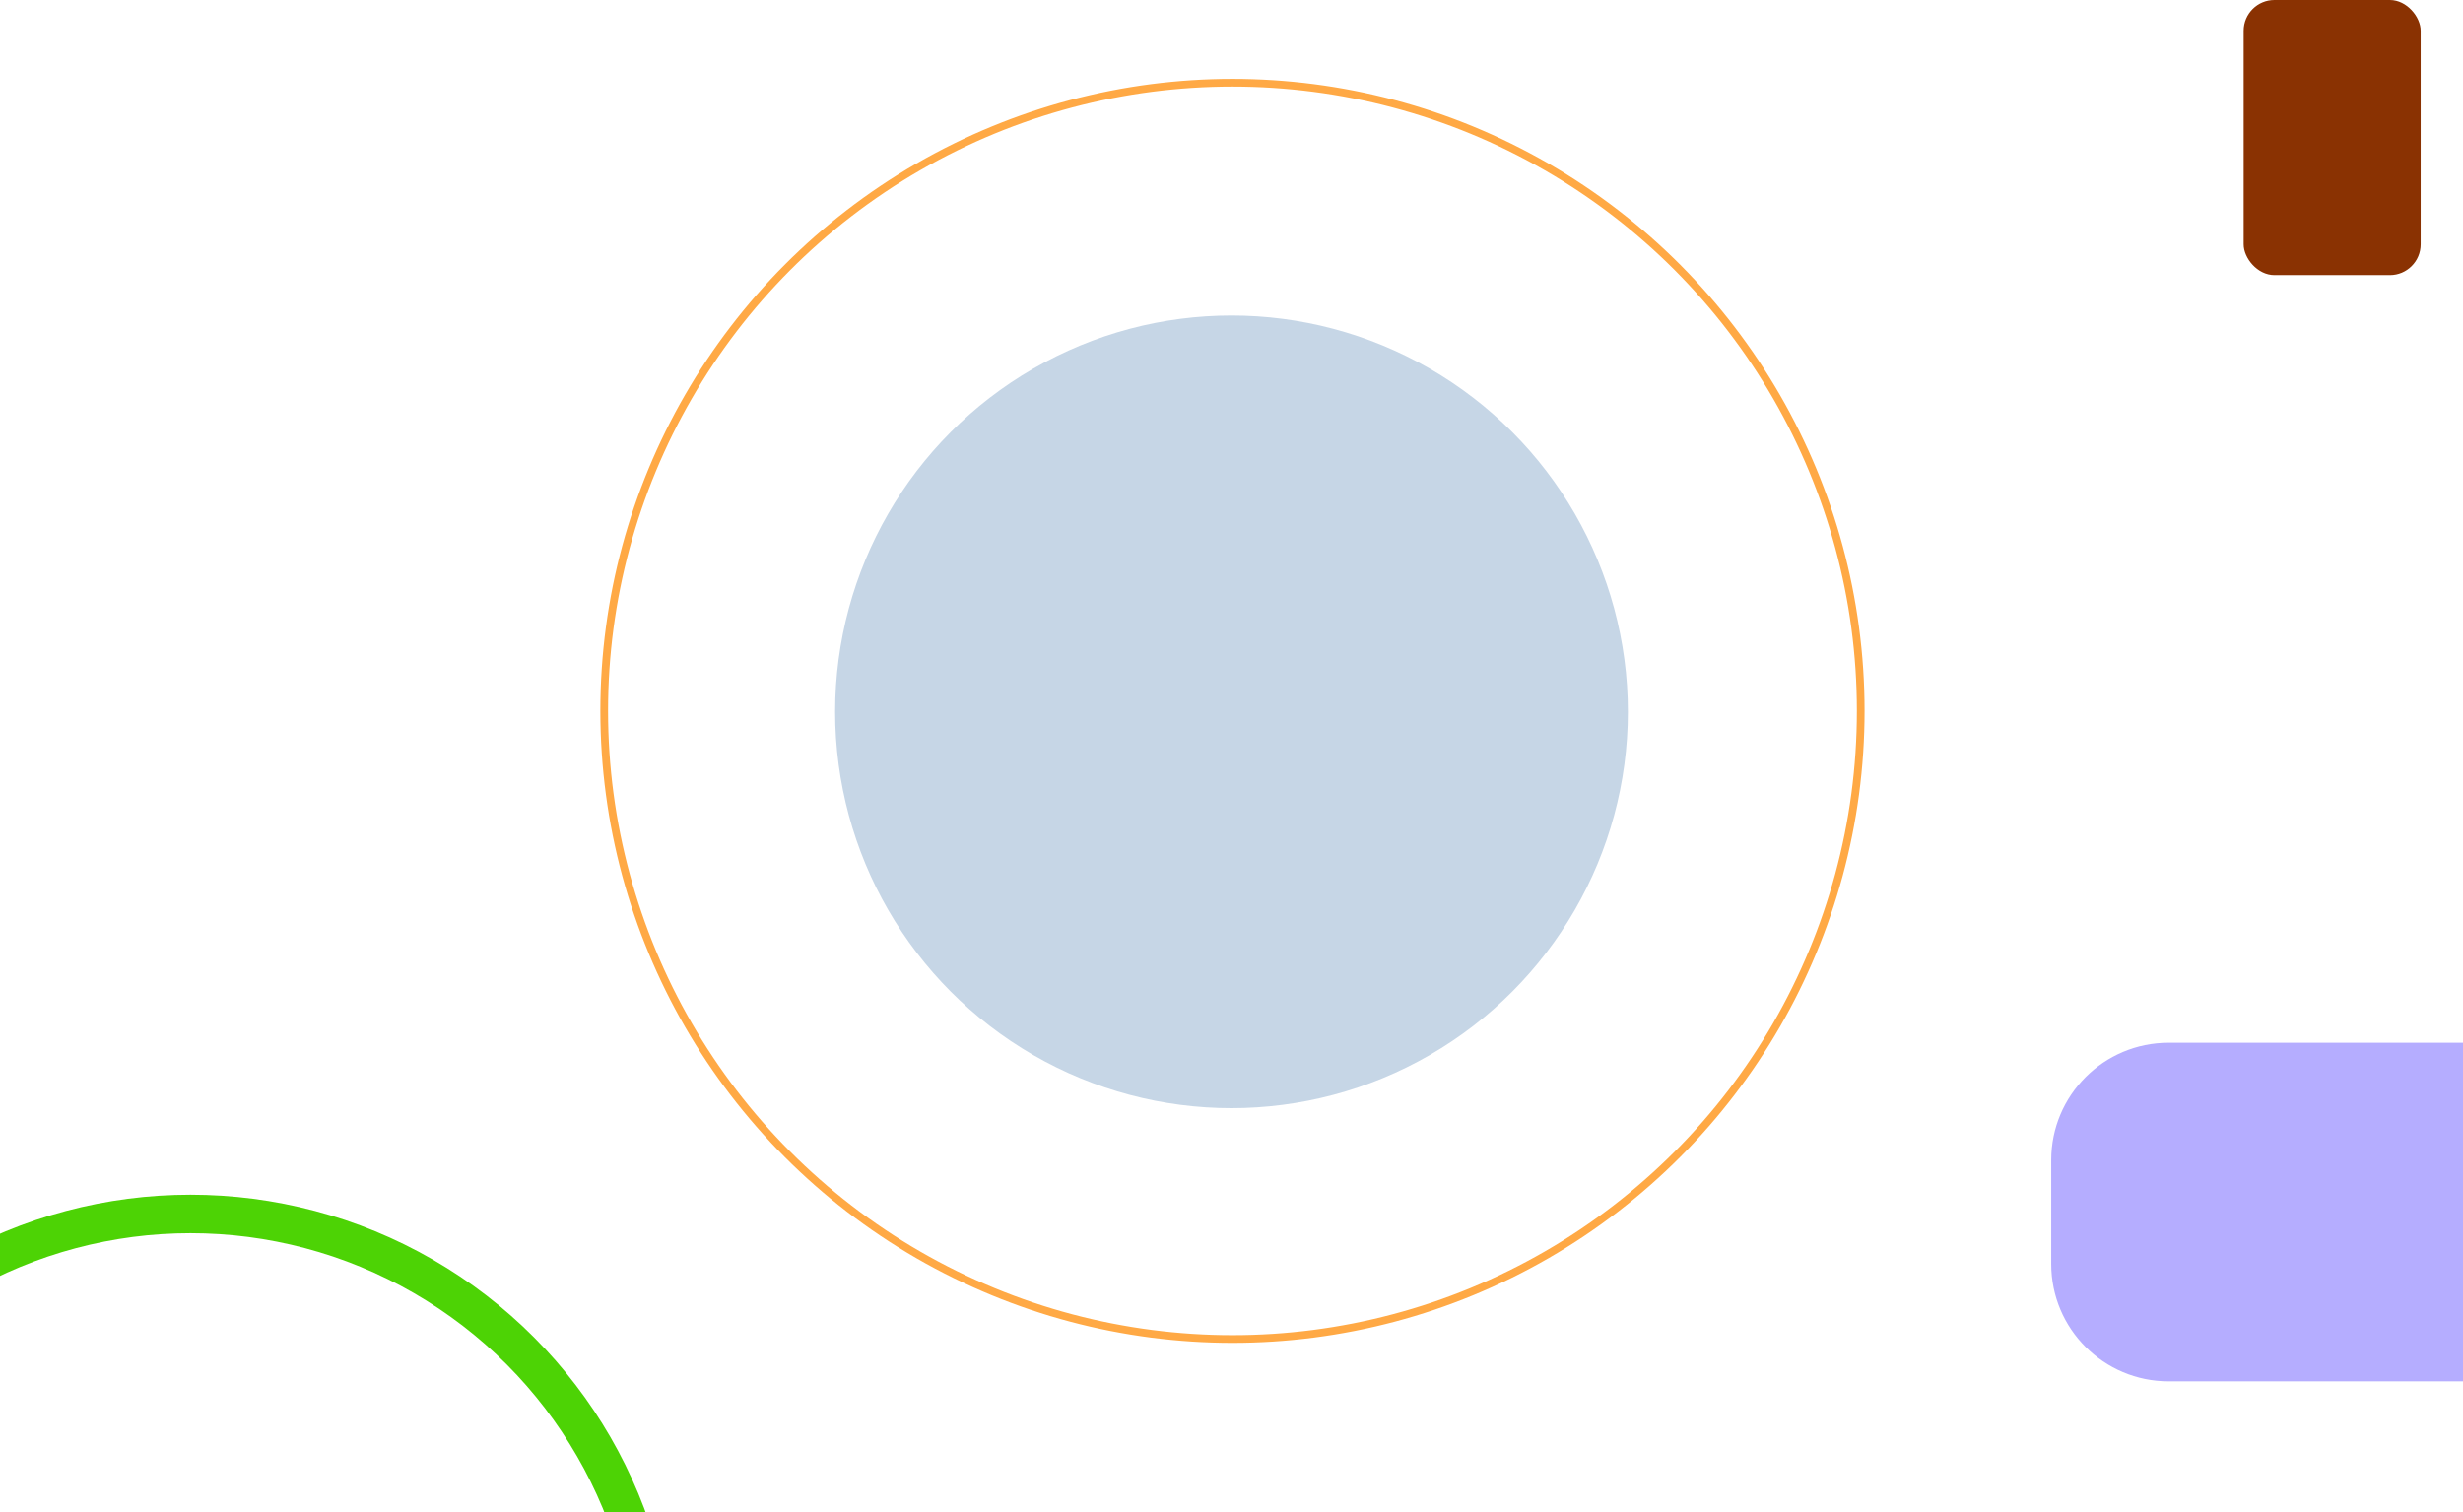 <svg width="1280" height="786" viewBox="0 0 1280 786" fill="none" xmlns="http://www.w3.org/2000/svg">
<g filter="url(#filter0_f_43_165)">
<circle cx="640" cy="370" r="206" fill="#C6D6E6"/>
<circle cx="640.5" cy="369.5" r="326.5" stroke="#FFA945" stroke-width="4"/>
</g>
<circle cx="99" cy="873" r="242" stroke="#4DD305" stroke-width="20"/>
<rect x="1166" width="92" height="143" rx="16" fill="#8A3202"/>
<path d="M1066 603C1066 569.311 1093.31 542 1127 542H1280V718H1127C1093.31 718 1066 690.689 1066 657V603Z" fill="#B5ADFF"/>
<defs>
<filter id="filter0_f_43_165" x="302" y="31" width="677" height="677" filterUnits="userSpaceOnUse" color-interpolation-filters="sRGB">
<feFlood flood-opacity="0" result="BackgroundImageFix"/>
<feBlend mode="normal" in="SourceGraphic" in2="BackgroundImageFix" result="shape"/>
<feGaussianBlur stdDeviation="5" result="effect1_foregroundBlur_43_165"/>
</filter>
</defs>
</svg>
